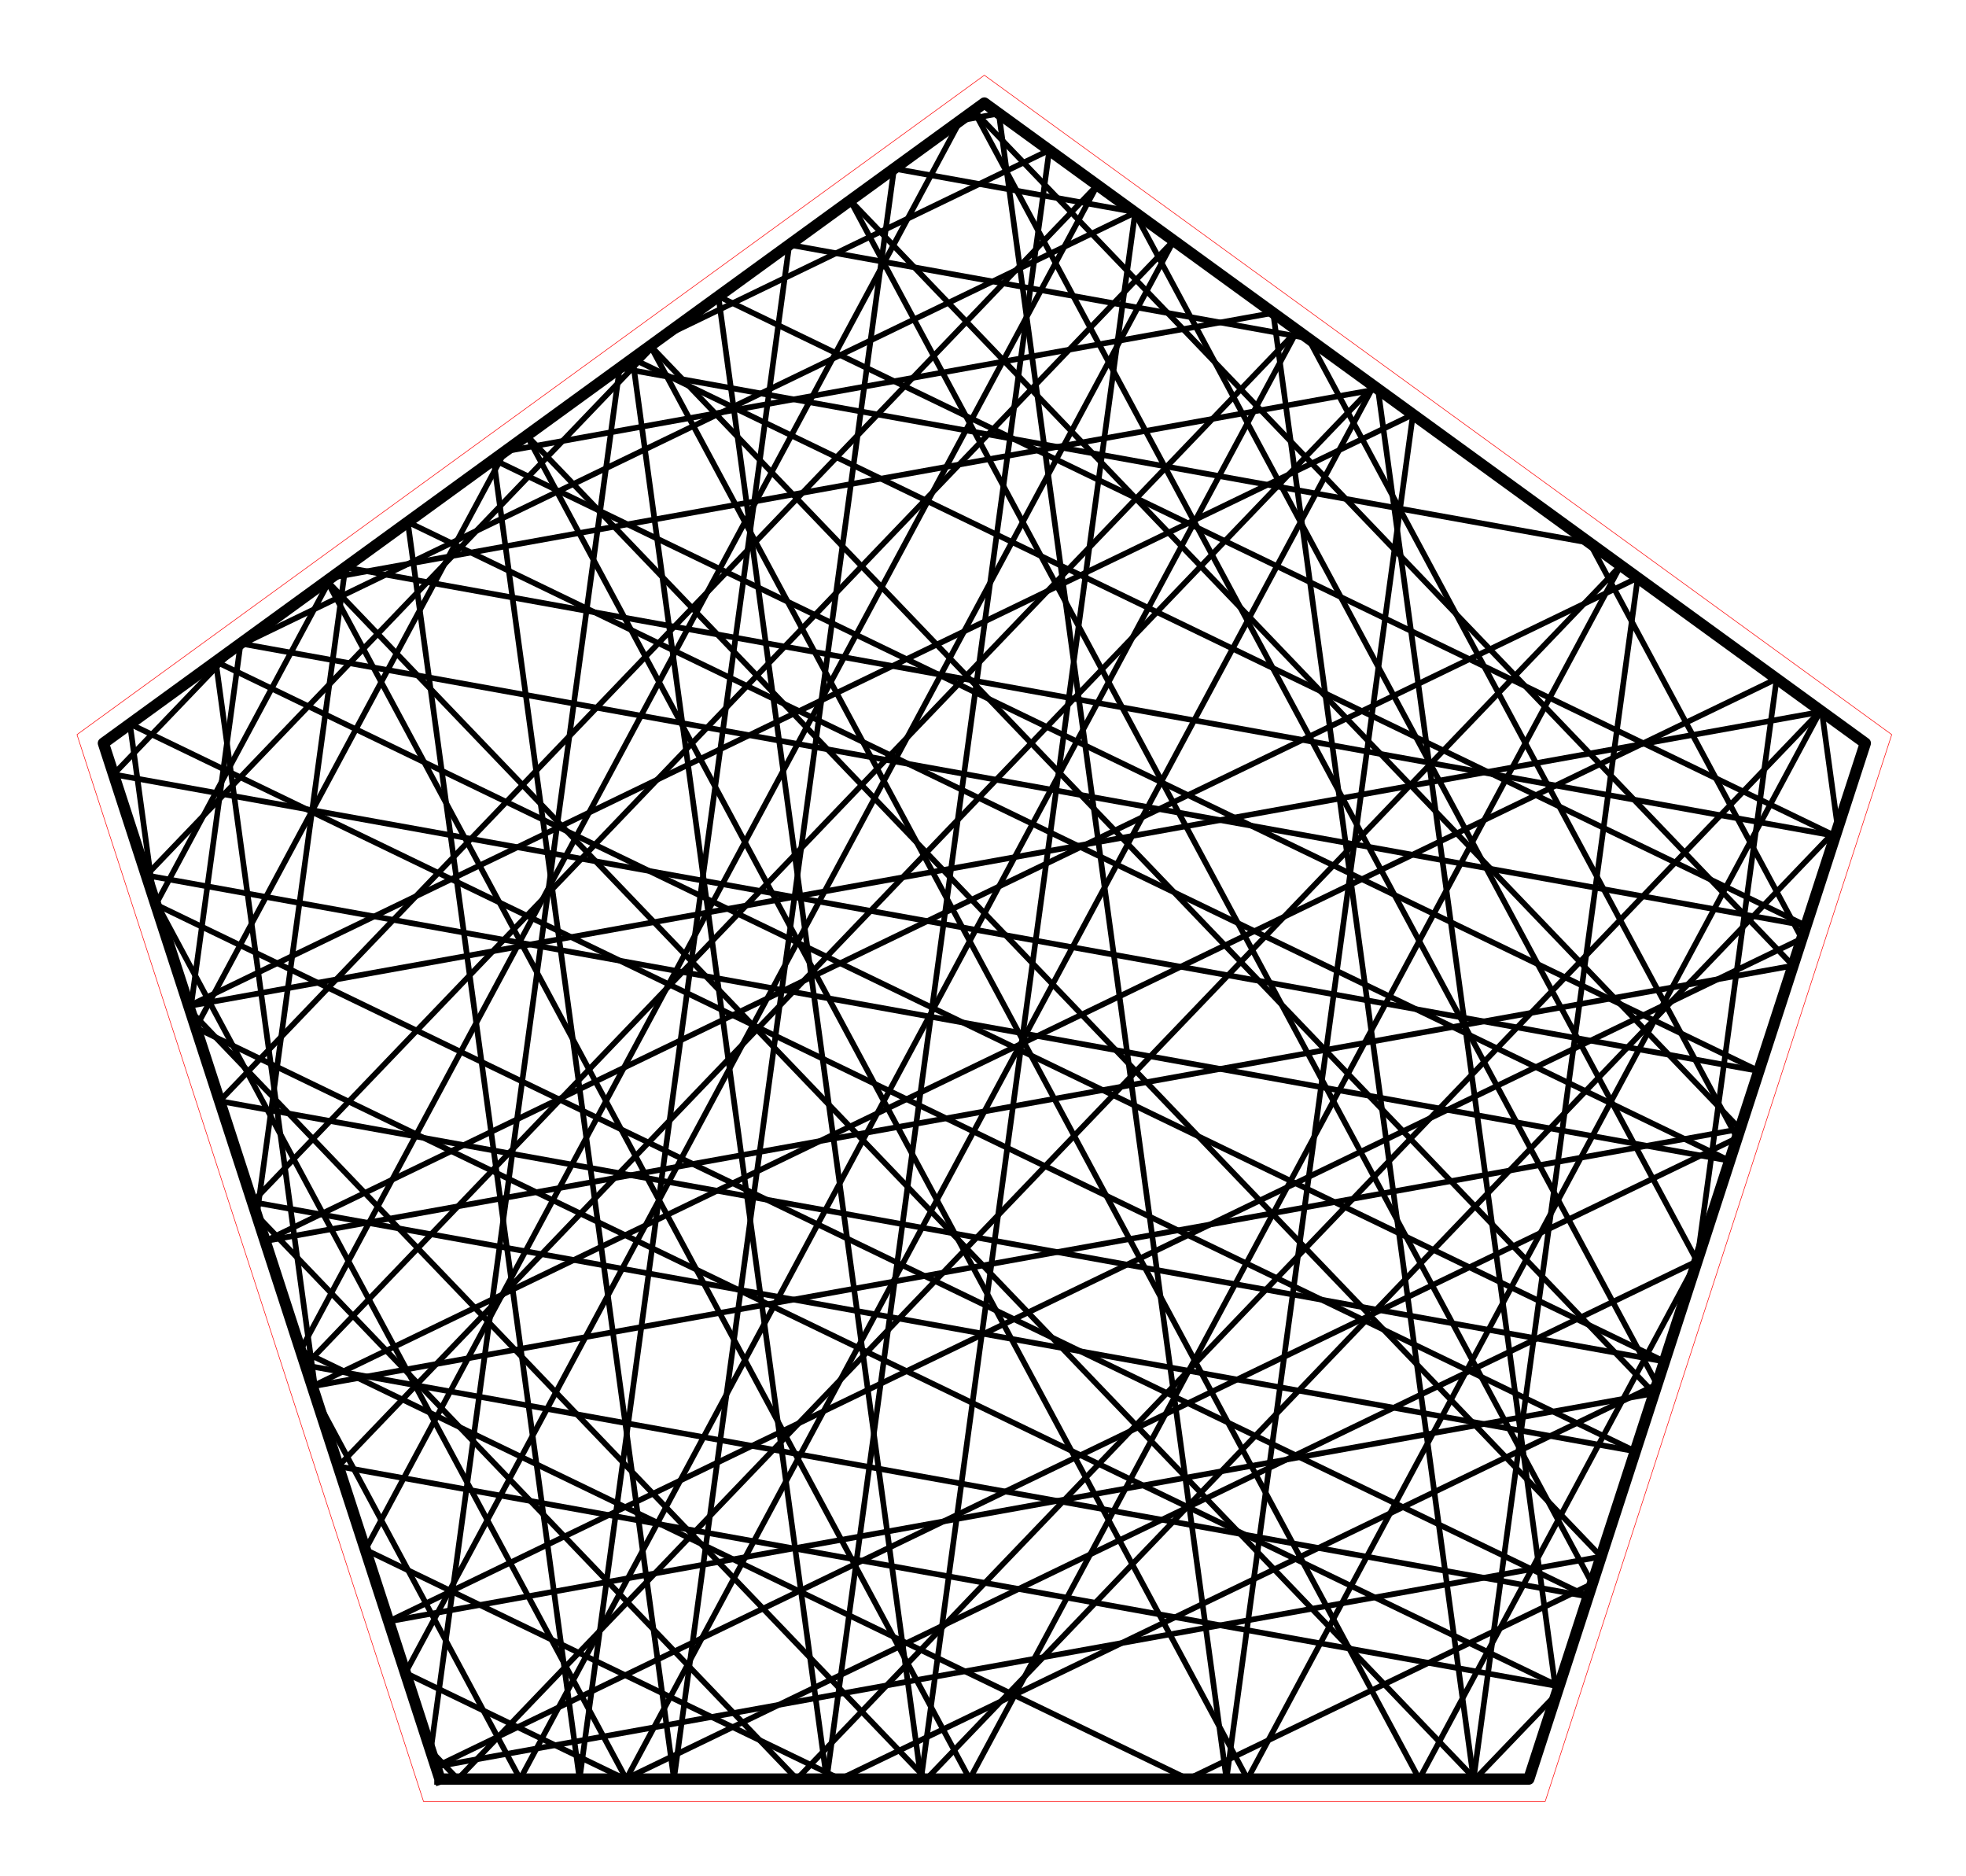 <?xml version="1.0" encoding="utf-8" standalone="no"?>
<!DOCTYPE svg PUBLIC "-//W3C//DTD SVG 1.1//EN"
  "http://www.w3.org/Graphics/SVG/1.1/DTD/svg11.dtd">
<!-- Created with matplotlib (http://matplotlib.org/) -->
<svg height="332pt" version="1.1" viewBox="0 0 348 332" width="348pt" xmlns="http://www.w3.org/2000/svg" xmlns:xlink="http://www.w3.org/1999/xlink">
 <defs>
  <style type="text/css">
*{stroke-linecap:butt;stroke-linejoin:round;stroke-miterlimit:100000;}
  </style>
 </defs>
 <g id="figure_1">
  <g id="patch_1">
   <path d="M 0 332.129 
L 348.48 332.129 
L 348.48 0 
L 0 0 
L 0 332.129 
z
" style="fill:none;"/>
  </g>
  <g id="axes_1">
   <g id="patch_2">
    <path d="M 7.2 324.929 
L 341.28 324.929 
L 341.28 7.2 
L 7.2 7.2 
L 7.2 324.929 
z
" style="fill:none;"/>
   </g>
   <g id="line2d_1">
    <path clip-path="url(#pe9b2dd0cdb)" d="M 300.396 223.182 
L 110.66 314.839 
" style="fill:none;stroke:#000000;stroke-linecap:square;"/>
   </g>
   <g id="line2d_2">
    <path clip-path="url(#pe9b2dd0cdb)" d="M 110.66 314.839 
L 71.76 296.047 
" style="fill:none;stroke:#000000;stroke-linecap:square;"/>
   </g>
   <g id="line2d_3">
    <path clip-path="url(#pe9b2dd0cdb)" d="M 71.76 296.047 
L 207.757 42.581 
" style="fill:none;stroke:#000000;stroke-linecap:square;"/>
   </g>
   <g id="line2d_4">
    <path clip-path="url(#pe9b2dd0cdb)" d="M 207.757 42.581 
L 44.686 212.723 
" style="fill:none;stroke:#000000;stroke-linecap:square;"/>
   </g>
   <g id="line2d_5">
    <path clip-path="url(#pe9b2dd0cdb)" d="M 44.686 212.723 
L 289.461 256.835 
" style="fill:none;stroke:#000000;stroke-linecap:square;"/>
   </g>
   <g id="line2d_6">
    <path clip-path="url(#pe9b2dd0cdb)" d="M 289.461 256.835 
L 22.999 128.112 
" style="fill:none;stroke:#000000;stroke-linecap:square;"/>
   </g>
   <g id="line2d_7">
    <path clip-path="url(#pe9b2dd0cdb)" d="M 22.999 128.112 
L 27.215 158.953 
" style="fill:none;stroke:#000000;stroke-linecap:square;"/>
   </g>
   <g id="line2d_8">
    <path clip-path="url(#pe9b2dd0cdb)" d="M 27.215 158.953 
L 110.856 314.839 
" style="fill:none;stroke:#000000;stroke-linecap:square;"/>
   </g>
   <g id="line2d_9">
    <path clip-path="url(#pe9b2dd0cdb)" d="M 110.856 314.839 
L 243.142 68.289 
" style="fill:none;stroke:#000000;stroke-linecap:square;"/>
   </g>
   <g id="line2d_10">
    <path clip-path="url(#pe9b2dd0cdb)" d="M 243.142 68.289 
L 59.883 259.495 
" style="fill:none;stroke:#000000;stroke-linecap:square;"/>
   </g>
   <g id="line2d_11">
    <path clip-path="url(#pe9b2dd0cdb)" d="M 59.883 259.495 
L 275.946 298.432 
" style="fill:none;stroke:#000000;stroke-linecap:square;"/>
   </g>
   <g id="line2d_12">
    <path clip-path="url(#pe9b2dd0cdb)" d="M 275.946 298.432 
L 34.662 181.873 
" style="fill:none;stroke:#000000;stroke-linecap:square;"/>
   </g>
   <g id="line2d_13">
    <path clip-path="url(#pe9b2dd0cdb)" d="M 34.662 181.873 
L 89.387 79.878 
" style="fill:none;stroke:#000000;stroke-linecap:square;"/>
   </g>
   <g id="line2d_14">
    <path clip-path="url(#pe9b2dd0cdb)" d="M 89.387 79.878 
L 225.365 55.373 
" style="fill:none;stroke:#000000;stroke-linecap:square;"/>
   </g>
   <g id="line2d_15">
    <path clip-path="url(#pe9b2dd0cdb)" d="M 225.365 55.373 
L 260.834 314.839 
" style="fill:none;stroke:#000000;stroke-linecap:square;"/>
   </g>
   <g id="line2d_16">
    <path clip-path="url(#pe9b2dd0cdb)" d="M 260.834 314.839 
L 289.895 102.257 
" style="fill:none;stroke:#000000;stroke-linecap:square;"/>
   </g>
   <g id="line2d_17">
    <path clip-path="url(#pe9b2dd0cdb)" d="M 289.895 102.257 
L 46.93 219.629 
" style="fill:none;stroke:#000000;stroke-linecap:square;"/>
   </g>
   <g id="line2d_18">
    <path clip-path="url(#pe9b2dd0cdb)" d="M 46.93 219.629 
L 317.387 170.889 
" style="fill:none;stroke:#000000;stroke-linecap:square;"/>
   </g>
   <g id="line2d_19">
    <path clip-path="url(#pe9b2dd0cdb)" d="M 317.387 170.889 
L 172.372 19.586 
" style="fill:none;stroke:#000000;stroke-linecap:square;"/>
   </g>
   <g id="line2d_20">
    <path clip-path="url(#pe9b2dd0cdb)" d="M 172.372 19.586 
L 293.311 244.987 
" style="fill:none;stroke:#000000;stroke-linecap:square;"/>
   </g>
   <g id="line2d_21">
    <path clip-path="url(#pe9b2dd0cdb)" d="M 293.311 244.987 
L 148.713 314.839 
" style="fill:none;stroke:#000000;stroke-linecap:square;"/>
   </g>
   <g id="line2d_22">
    <path clip-path="url(#pe9b2dd0cdb)" d="M 148.713 314.839 
L 64.675 274.242 
" style="fill:none;stroke:#000000;stroke-linecap:square;"/>
   </g>
   <g id="line2d_23">
    <path clip-path="url(#pe9b2dd0cdb)" d="M 64.675 274.242 
L 194.241 32.761 
" style="fill:none;stroke:#000000;stroke-linecap:square;"/>
   </g>
   <g id="line2d_24">
    <path clip-path="url(#pe9b2dd0cdb)" d="M 194.241 32.761 
L 38.881 194.858 
" style="fill:none;stroke:#000000;stroke-linecap:square;"/>
   </g>
   <g id="line2d_25">
    <path clip-path="url(#pe9b2dd0cdb)" d="M 38.881 194.858 
L 294.624 240.946 
" style="fill:none;stroke:#000000;stroke-linecap:square;"/>
   </g>
   <g id="line2d_26">
    <path clip-path="url(#pe9b2dd0cdb)" d="M 294.624 240.946 
L 38.196 117.071 
" style="fill:none;stroke:#000000;stroke-linecap:square;"/>
   </g>
   <g id="line2d_27">
    <path clip-path="url(#pe9b2dd0cdb)" d="M 38.196 117.071 
L 56.055 247.715 
" style="fill:none;stroke:#000000;stroke-linecap:square;"/>
   </g>
   <g id="line2d_28">
    <path clip-path="url(#pe9b2dd0cdb)" d="M 56.055 247.715 
L 92.071 314.839 
" style="fill:none;stroke:#000000;stroke-linecap:square;"/>
   </g>
   <g id="line2d_29">
    <path clip-path="url(#pe9b2dd0cdb)" d="M 92.071 314.839 
L 229.626 58.469 
" style="fill:none;stroke:#000000;stroke-linecap:square;"/>
   </g>
   <g id="line2d_30">
    <path clip-path="url(#pe9b2dd0cdb)" d="M 229.626 58.469 
L 54.078 241.63 
" style="fill:none;stroke:#000000;stroke-linecap:square;"/>
   </g>
   <g id="line2d_31">
    <path clip-path="url(#pe9b2dd0cdb)" d="M 54.078 241.63 
L 281.108 282.543 
" style="fill:none;stroke:#000000;stroke-linecap:square;"/>
   </g>
   <g id="line2d_32">
    <path clip-path="url(#pe9b2dd0cdb)" d="M 281.108 282.543 
L 27.577 160.068 
" style="fill:none;stroke:#000000;stroke-linecap:square;"/>
   </g>
   <g id="line2d_33">
    <path clip-path="url(#pe9b2dd0cdb)" d="M 27.577 160.068 
L 58.602 102.245 
" style="fill:none;stroke:#000000;stroke-linecap:square;"/>
   </g>
   <g id="line2d_34">
    <path clip-path="url(#pe9b2dd0cdb)" d="M 58.602 102.245 
L 243.913 68.85 
" style="fill:none;stroke:#000000;stroke-linecap:square;"/>
   </g>
   <g id="line2d_35">
    <path clip-path="url(#pe9b2dd0cdb)" d="M 243.913 68.85 
L 275.49 299.835 
" style="fill:none;stroke:#000000;stroke-linecap:square;"/>
   </g>
   <g id="line2d_36">
    <path clip-path="url(#pe9b2dd0cdb)" d="M 275.49 299.835 
L 261.109 314.839 
" style="fill:none;stroke:#000000;stroke-linecap:square;"/>
   </g>
   <g id="line2d_37">
    <path clip-path="url(#pe9b2dd0cdb)" d="M 261.109 314.839 
L 57.864 102.781 
" style="fill:none;stroke:#000000;stroke-linecap:square;"/>
   </g>
   <g id="line2d_38">
    <path clip-path="url(#pe9b2dd0cdb)" d="M 57.864 102.781 
L 171.644 314.839 
" style="fill:none;stroke:#000000;stroke-linecap:square;"/>
   </g>
   <g id="line2d_39">
    <path clip-path="url(#pe9b2dd0cdb)" d="M 171.644 314.839 
L 286.88 100.067 
" style="fill:none;stroke:#000000;stroke-linecap:square;"/>
   </g>
   <g id="line2d_40">
    <path clip-path="url(#pe9b2dd0cdb)" d="M 286.88 100.067 
L 81.034 314.839 
" style="fill:none;stroke:#000000;stroke-linecap:square;"/>
   </g>
   <g id="line2d_41">
    <path clip-path="url(#pe9b2dd0cdb)" d="M 81.034 314.839 
L 76.24 309.838 
" style="fill:none;stroke:#000000;stroke-linecap:square;"/>
   </g>
   <g id="line2d_42">
    <path clip-path="url(#pe9b2dd0cdb)" d="M 76.24 309.838 
L 109.693 65.125 
" style="fill:none;stroke:#000000;stroke-linecap:square;"/>
   </g>
   <g id="line2d_43">
    <path clip-path="url(#pe9b2dd0cdb)" d="M 109.693 65.125 
L 281.369 96.063 
" style="fill:none;stroke:#000000;stroke-linecap:square;"/>
   </g>
   <g id="line2d_44">
    <path clip-path="url(#pe9b2dd0cdb)" d="M 281.369 96.063 
L 318.945 166.095 
" style="fill:none;stroke:#000000;stroke-linecap:square;"/>
   </g>
   <g id="line2d_45">
    <path clip-path="url(#pe9b2dd0cdb)" d="M 318.945 166.095 
L 68.799 286.935 
" style="fill:none;stroke:#000000;stroke-linecap:square;"/>
   </g>
   <g id="line2d_46">
    <path clip-path="url(#pe9b2dd0cdb)" d="M 68.799 286.935 
L 292.797 246.568 
" style="fill:none;stroke:#000000;stroke-linecap:square;"/>
   </g>
   <g id="line2d_47">
    <path clip-path="url(#pe9b2dd0cdb)" d="M 292.797 246.568 
L 115.118 61.184 
" style="fill:none;stroke:#000000;stroke-linecap:square;"/>
   </g>
   <g id="line2d_48">
    <path clip-path="url(#pe9b2dd0cdb)" d="M 115.118 61.184 
L 251.217 314.839 
" style="fill:none;stroke:#000000;stroke-linecap:square;"/>
   </g>
   <g id="line2d_49">
    <path clip-path="url(#pe9b2dd0cdb)" d="M 251.217 314.839 
L 300.396 223.182 
" style="fill:none;stroke:#000000;stroke-linecap:square;"/>
   </g>
   <g id="line2d_50">
    <path clip-path="url(#pe9b2dd0cdb)" d="M 300.396 223.182 
L 314.484 120.123 
" style="fill:none;stroke:#000000;stroke-linecap:square;"/>
   </g>
   <g id="line2d_51">
    <path clip-path="url(#pe9b2dd0cdb)" d="M 314.484 120.123 
L 55.283 245.338 
" style="fill:none;stroke:#000000;stroke-linecap:square;"/>
   </g>
   <g id="line2d_52">
    <path clip-path="url(#pe9b2dd0cdb)" d="M 55.283 245.338 
L 307.994 199.796 
" style="fill:none;stroke:#000000;stroke-linecap:square;"/>
   </g>
   <g id="line2d_53">
    <path clip-path="url(#pe9b2dd0cdb)" d="M 307.994 199.796 
L 150.503 35.475 
" style="fill:none;stroke:#000000;stroke-linecap:square;"/>
   </g>
   <g id="line2d_54">
    <path clip-path="url(#pe9b2dd0cdb)" d="M 150.503 35.475 
L 281.847 280.269 
" style="fill:none;stroke:#000000;stroke-linecap:square;"/>
   </g>
   <g id="line2d_55">
    <path clip-path="url(#pe9b2dd0cdb)" d="M 281.847 280.269 
L 210.285 314.839 
" style="fill:none;stroke:#000000;stroke-linecap:square;"/>
   </g>
   <g id="line2d_56">
    <path clip-path="url(#pe9b2dd0cdb)" d="M 210.285 314.839 
L 53.211 238.96 
" style="fill:none;stroke:#000000;stroke-linecap:square;"/>
   </g>
   <g id="line2d_57">
    <path clip-path="url(#pe9b2dd0cdb)" d="M 53.211 238.96 
L 169.986 21.32 
" style="fill:none;stroke:#000000;stroke-linecap:square;"/>
   </g>
   <g id="line2d_58">
    <path clip-path="url(#pe9b2dd0cdb)" d="M 169.986 21.32 
L 176.803 20.091 
" style="fill:none;stroke:#000000;stroke-linecap:square;"/>
   </g>
   <g id="line2d_59">
    <path clip-path="url(#pe9b2dd0cdb)" d="M 176.803 20.091 
L 217.096 314.839 
" style="fill:none;stroke:#000000;stroke-linecap:square;"/>
   </g>
   <g id="line2d_60">
    <path clip-path="url(#pe9b2dd0cdb)" d="M 217.096 314.839 
L 250.108 73.351 
" style="fill:none;stroke:#000000;stroke-linecap:square;"/>
   </g>
   <g id="line2d_61">
    <path clip-path="url(#pe9b2dd0cdb)" d="M 250.108 73.351 
L 33.414 178.031 
" style="fill:none;stroke:#000000;stroke-linecap:square;"/>
   </g>
   <g id="line2d_62">
    <path clip-path="url(#pe9b2dd0cdb)" d="M 33.414 178.031 
L 322.487 125.937 
" style="fill:none;stroke:#000000;stroke-linecap:square;"/>
   </g>
   <g id="line2d_63">
    <path clip-path="url(#pe9b2dd0cdb)" d="M 322.487 125.937 
L 325.302 146.528 
" style="fill:none;stroke:#000000;stroke-linecap:square;"/>
   </g>
   <g id="line2d_64">
    <path clip-path="url(#pe9b2dd0cdb)" d="M 325.302 146.528 
L 163.987 314.839 
" style="fill:none;stroke:#000000;stroke-linecap:square;"/>
   </g>
   <g id="line2d_65">
    <path clip-path="url(#pe9b2dd0cdb)" d="M 163.987 314.839 
L 33.696 178.898 
" style="fill:none;stroke:#000000;stroke-linecap:square;"/>
   </g>
   <g id="line2d_66">
    <path clip-path="url(#pe9b2dd0cdb)" d="M 33.696 178.898 
L 42.583 113.883 
" style="fill:none;stroke:#000000;stroke-linecap:square;"/>
   </g>
   <g id="line2d_67">
    <path clip-path="url(#pe9b2dd0cdb)" d="M 42.583 113.883 
L 319.684 163.82 
" style="fill:none;stroke:#000000;stroke-linecap:square;"/>
   </g>
   <g id="line2d_68">
    <path clip-path="url(#pe9b2dd0cdb)" d="M 319.684 163.82 
L 111.964 63.475 
" style="fill:none;stroke:#000000;stroke-linecap:square;"/>
   </g>
   <g id="line2d_69">
    <path clip-path="url(#pe9b2dd0cdb)" d="M 111.964 63.475 
L 146.326 314.839 
" style="fill:none;stroke:#000000;stroke-linecap:square;"/>
   </g>
   <g id="line2d_70">
    <path clip-path="url(#pe9b2dd0cdb)" d="M 146.326 314.839 
L 185.733 26.579 
" style="fill:none;stroke:#000000;stroke-linecap:square;"/>
   </g>
   <g id="line2d_71">
    <path clip-path="url(#pe9b2dd0cdb)" d="M 185.733 26.579 
L 117.141 59.714 
" style="fill:none;stroke:#000000;stroke-linecap:square;"/>
   </g>
   <g id="line2d_72">
    <path clip-path="url(#pe9b2dd0cdb)" d="M 117.141 59.714 
L 25.901 154.91 
" style="fill:none;stroke:#000000;stroke-linecap:square;"/>
   </g>
   <g id="line2d_73">
    <path clip-path="url(#pe9b2dd0cdb)" d="M 25.901 154.91 
L 306.168 205.417 
" style="fill:none;stroke:#000000;stroke-linecap:square;"/>
   </g>
   <g id="line2d_74">
    <path clip-path="url(#pe9b2dd0cdb)" d="M 306.168 205.417 
L 72.178 92.382 
" style="fill:none;stroke:#000000;stroke-linecap:square;"/>
   </g>
   <g id="line2d_75">
    <path clip-path="url(#pe9b2dd0cdb)" d="M 72.178 92.382 
L 102.588 314.839 
" style="fill:none;stroke:#000000;stroke-linecap:square;"/>
   </g>
   <g id="line2d_76">
    <path clip-path="url(#pe9b2dd0cdb)" d="M 102.588 314.839 
L 139.706 43.32 
" style="fill:none;stroke:#000000;stroke-linecap:square;"/>
   </g>
   <g id="line2d_77">
    <path clip-path="url(#pe9b2dd0cdb)" d="M 139.706 43.32 
L 231.557 59.872 
" style="fill:none;stroke:#000000;stroke-linecap:square;"/>
   </g>
   <g id="line2d_78">
    <path clip-path="url(#pe9b2dd0cdb)" d="M 231.557 59.872 
L 307.481 201.376 
" style="fill:none;stroke:#000000;stroke-linecap:square;"/>
   </g>
   <g id="line2d_79">
    <path clip-path="url(#pe9b2dd0cdb)" d="M 307.481 201.376 
L 77.152 312.644 
" style="fill:none;stroke:#000000;stroke-linecap:square;"/>
   </g>
   <g id="line2d_80">
    <path clip-path="url(#pe9b2dd0cdb)" d="M 77.152 312.644 
L 283.405 275.474 
" style="fill:none;stroke:#000000;stroke-linecap:square;"/>
   </g>
   <g id="line2d_81">
    <path clip-path="url(#pe9b2dd0cdb)" d="M 283.405 275.474 
L 93.249 77.072 
" style="fill:none;stroke:#000000;stroke-linecap:square;"/>
   </g>
   <g id="line2d_82">
    <path clip-path="url(#pe9b2dd0cdb)" d="M 93.249 77.072 
L 220.823 314.839 
" style="fill:none;stroke:#000000;stroke-linecap:square;"/>
   </g>
   <g id="line2d_83">
    <path clip-path="url(#pe9b2dd0cdb)" d="M 220.823 314.839 
L 322.265 125.775 
" style="fill:none;stroke:#000000;stroke-linecap:square;"/>
   </g>
   <g id="line2d_84">
    <path clip-path="url(#pe9b2dd0cdb)" d="M 322.265 125.775 
L 141.059 314.839 
" style="fill:none;stroke:#000000;stroke-linecap:square;"/>
   </g>
   <g id="line2d_85">
    <path clip-path="url(#pe9b2dd0cdb)" d="M 141.059 314.839 
L 45.455 215.089 
" style="fill:none;stroke:#000000;stroke-linecap:square;"/>
   </g>
   <g id="line2d_86">
    <path clip-path="url(#pe9b2dd0cdb)" d="M 45.455 215.089 
L 61.132 100.407 
" style="fill:none;stroke:#000000;stroke-linecap:square;"/>
   </g>
   <g id="line2d_87">
    <path clip-path="url(#pe9b2dd0cdb)" d="M 61.132 100.407 
L 324.846 147.931 
" style="fill:none;stroke:#000000;stroke-linecap:square;"/>
   </g>
   <g id="line2d_88">
    <path clip-path="url(#pe9b2dd0cdb)" d="M 324.846 147.931 
L 127.161 52.434 
" style="fill:none;stroke:#000000;stroke-linecap:square;"/>
   </g>
   <g id="line2d_89">
    <path clip-path="url(#pe9b2dd0cdb)" d="M 127.161 52.434 
L 163.033 314.839 
" style="fill:none;stroke:#000000;stroke-linecap:square;"/>
   </g>
   <g id="line2d_90">
    <path clip-path="url(#pe9b2dd0cdb)" d="M 163.033 314.839 
L 200.93 37.62 
" style="fill:none;stroke:#000000;stroke-linecap:square;"/>
   </g>
   <g id="line2d_91">
    <path clip-path="url(#pe9b2dd0cdb)" d="M 200.93 37.62 
L 41.635 114.572 
" style="fill:none;stroke:#000000;stroke-linecap:square;"/>
   </g>
   <g id="line2d_92">
    <path clip-path="url(#pe9b2dd0cdb)" d="M 41.635 114.572 
L 20.097 137.045 
" style="fill:none;stroke:#000000;stroke-linecap:square;"/>
   </g>
   <g id="line2d_93">
    <path clip-path="url(#pe9b2dd0cdb)" d="M 20.097 137.045 
L 311.33 189.529 
" style="fill:none;stroke:#000000;stroke-linecap:square;"/>
   </g>
   <g id="line2d_94">
    <path clip-path="url(#pe9b2dd0cdb)" d="M 311.33 189.529 
L 87.375 81.34 
" style="fill:none;stroke:#000000;stroke-linecap:square;"/>
   </g>
   <g id="line2d_95">
    <path clip-path="url(#pe9b2dd0cdb)" d="M 87.375 81.34 
L 119.295 314.839 
" style="fill:none;stroke:#000000;stroke-linecap:square;"/>
   </g>
   <g id="line2d_96">
    <path clip-path="url(#pe9b2dd0cdb)" d="M 119.295 314.839 
L 158.255 29.843 
" style="fill:none;stroke:#000000;stroke-linecap:square;"/>
   </g>
   <g id="line2d_97">
    <path clip-path="url(#pe9b2dd0cdb)" d="M 158.255 29.843 
L 200.771 37.505 
" style="fill:none;stroke:#000000;stroke-linecap:square;"/>
   </g>
   <g id="line2d_98">
    <path clip-path="url(#pe9b2dd0cdb)" d="M 200.771 37.505 
L 300.396 223.182 
" style="fill:none;stroke:#000000;stroke-linecap:square;"/>
   </g>
   <g id="line2d_99">
    <path clip-path="url(#pe9b2dd0cdb)" d="M 77.865 314.839 
L 270.615 314.839 
L 330.177 131.524 
L 174.24 18.229 
L 18.303 131.524 
L 77.865 314.839 
" style="fill:none;stroke:#000000;stroke-linecap:square;stroke-width:2.0;"/>
   </g>
   <g id="line2d_100">
    <path clip-path="url(#pe9b2dd0cdb)" d="M 74.974 318.819 
L 273.506 318.819 
L 334.855 130.004 
L 174.24 13.31 
L 13.625 130.004 
L 74.974 318.819 
" style="fill:none;stroke:#ff0000;stroke-linecap:square;stroke-width:0.1;"/>
   </g>
   <g id="matplotlib.axis_1"/>
   <g id="matplotlib.axis_2"/>
  </g>
 </g>
 <defs>
  <clipPath id="pe9b2dd0cdb">
   <rect height="317.729" width="334.08" x="7.2" y="7.2"/>
  </clipPath>
 </defs>
</svg>

